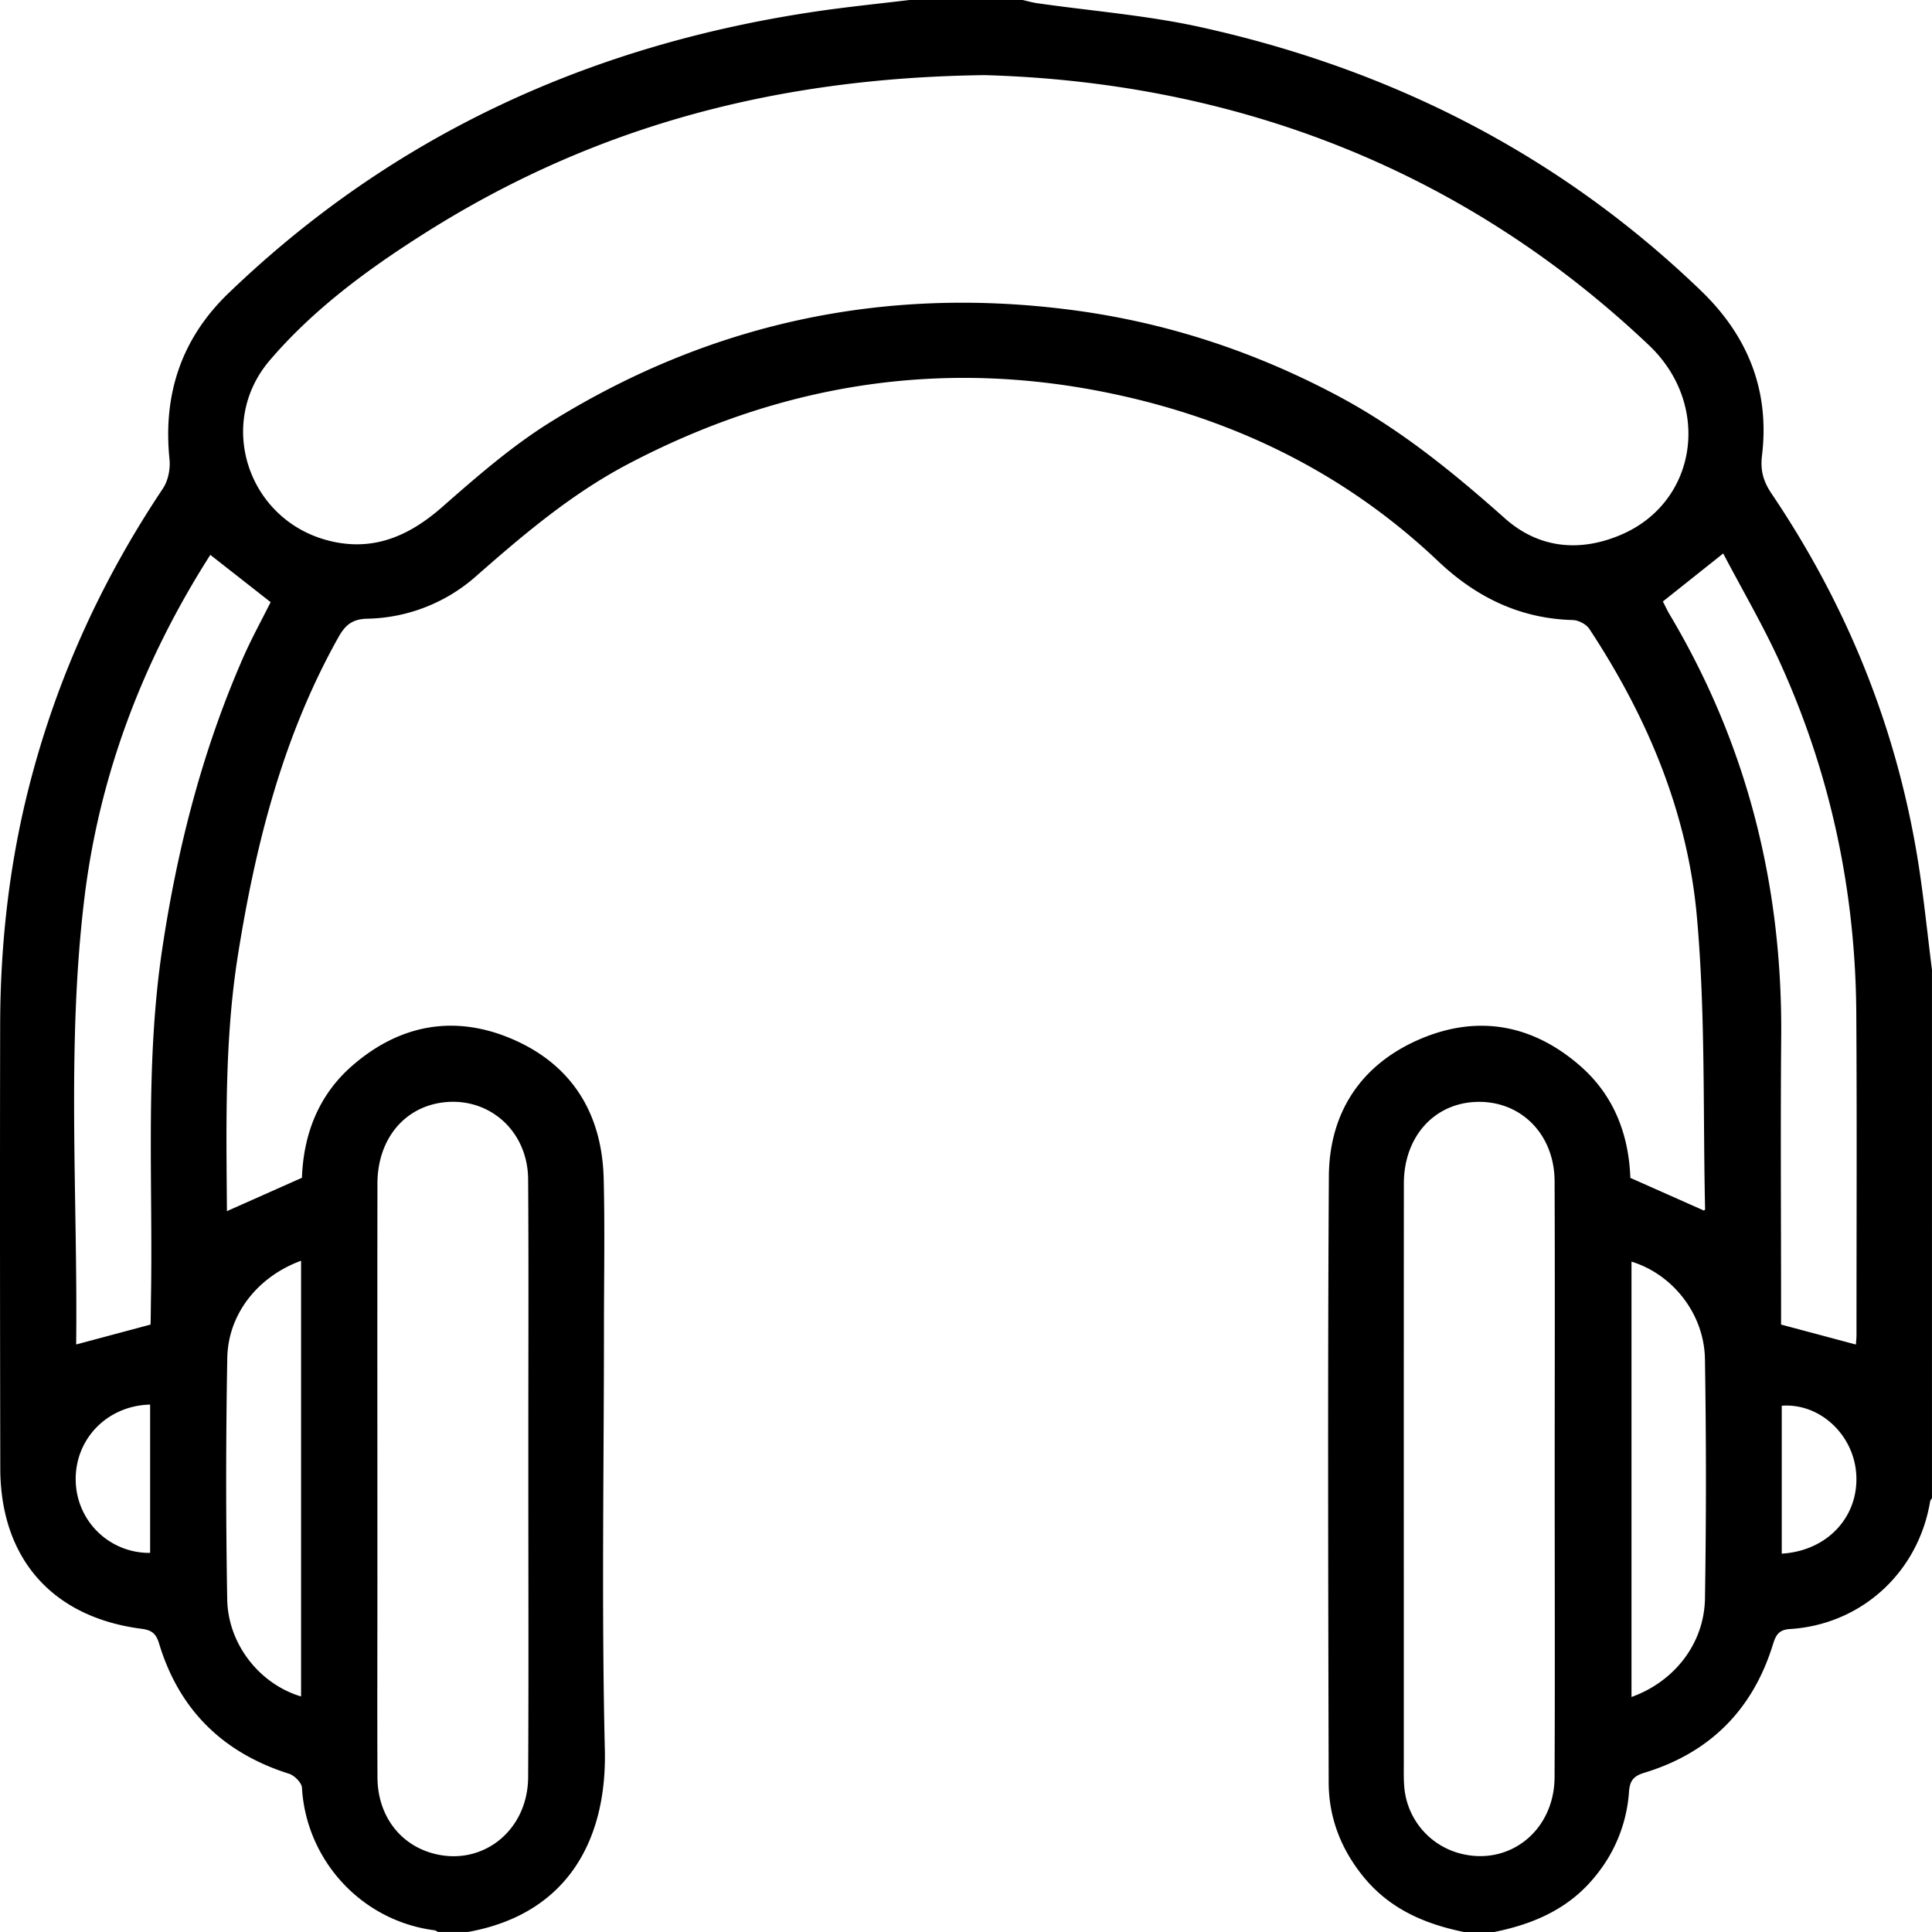 <svg width="61" height="61" fill="none" xmlns="http://www.w3.org/2000/svg"><path d="M46.228 61.001c-1.23-.25-2.335-.72-3.163-1.726-.723-.879-1.113-1.885-1.114-3.007-.015-6.373-.033-12.747.006-19.12.011-2.025 1.019-3.547 2.888-4.344 1.82-.775 3.549-.458 5.047.85 1.077.94 1.535 2.184 1.584 3.536l2.32 1.03c-.008.007.04-.017.04-.04-.07-3.094.016-6.2-.263-9.276-.299-3.28-1.574-6.29-3.392-9.047-.097-.148-.34-.274-.52-.28-1.675-.044-3.06-.726-4.256-1.86-3.025-2.869-6.643-4.586-10.7-5.37-5.217-1.006-10.172-.166-14.87 2.302-1.773.932-3.285 2.21-4.777 3.52a5.337 5.337 0 01-3.47 1.366c-.462.012-.686.197-.903.585-1.754 3.13-2.615 6.534-3.173 10.038-.426 2.68-.367 5.376-.347 8.082l2.368-1.053c.049-1.35.507-2.595 1.584-3.535 1.498-1.306 3.228-1.626 5.047-.849 1.893.81 2.844 2.353 2.896 4.404.04 1.568.009 3.136.009 4.704 0 4.447-.078 8.898.028 13.341.067 2.845-1.186 5.182-4.317 5.746h-.953c-.036-.018-.069-.047-.106-.052-2.33-.3-4.057-2.235-4.187-4.5-.009-.16-.237-.388-.409-.443-2.086-.66-3.469-2.015-4.102-4.11-.095-.315-.23-.425-.56-.467C1.642 51.06.01 49.197.009 46.351 0 41.69-.004 37.024.005 32.359c.005-2.51.276-4.989.888-7.427.86-3.418 2.29-6.578 4.25-9.506.165-.247.24-.621.209-.922-.21-2.05.373-3.81 1.856-5.24 5.236-5.043 11.53-7.886 18.681-8.92.939-.135 1.883-.23 2.825-.344h3.574c.152.034.304.079.458.101 1.725.247 3.475.383 5.173.758 6.013 1.33 11.33 4.026 15.791 8.324 1.48 1.427 2.171 3.153 1.922 5.204-.058.476.05.826.306 1.204 2.35 3.484 3.906 7.293 4.595 11.443.197 1.188.314 2.39.466 3.586V47.3c-.02.034-.05.067-.058.103-.375 2.259-2.186 3.891-4.423 4.031-.352.022-.449.188-.54.486-.636 2.064-1.995 3.425-4.06 4.052-.35.106-.46.259-.485.605a4.684 4.684 0 01-1.022 2.61c-.83 1.06-1.96 1.556-3.233 1.813l-.95.001zM31.09 2.372c-6.777.084-12.523 1.709-17.76 5.042-1.763 1.121-3.449 2.368-4.811 3.961-1.7 1.987-.698 5.025 1.832 5.688 1.393.365 2.537-.115 3.598-1.044 1.101-.965 2.22-1.944 3.459-2.71 4.998-3.098 10.446-4.273 16.29-3.54 3.045.38 5.91 1.317 8.61 2.766 1.92 1.03 3.589 2.392 5.21 3.834 1.074.953 2.375 1.072 3.68.508 2.401-1.038 2.844-4.102.864-5.978-6.038-5.724-13.326-8.31-20.972-8.527zM16.681 46.704v-1.31c0-2.72.012-5.44-.006-8.159-.009-1.5-1.192-2.575-2.621-2.435-1.268.125-2.134 1.153-2.137 2.568-.006 4.168-.001 8.337-.001 12.507 0 2.085-.008 4.168.002 6.253.007 1.145.656 2.048 1.655 2.362 1.583.498 3.093-.642 3.102-2.377.018-3.136.006-6.273.006-9.409zm32.406.002c0-3.137.01-6.273-.003-9.41-.006-1.526-1.123-2.599-2.563-2.5-1.29.089-2.195 1.135-2.196 2.57-.005 6.094-.002 12.188-.002 18.284 0 .258-.007.517.015.773a2.372 2.372 0 001.7 2.08c1.572.455 3.036-.674 3.045-2.388.015-3.137.004-6.273.004-9.41zM6.641 17.518c-2.137 3.35-3.511 6.969-3.981 10.877-.561 4.663-.203 9.358-.255 14.04 0 .013.018.027.007.013l2.328-.623c-.016.034.013 0 .015-.036.007-.297.007-.595.013-.892.061-3.648-.19-7.305.355-10.938.475-3.173 1.264-6.253 2.553-9.195.268-.61.59-1.193.869-1.752L6.64 17.518zm45.862 1.473c.069.133.133.274.212.408 2.448 4.11 3.564 8.568 3.524 13.34-.024 2.839-.004 5.677-.004 8.516v.566l2.363.631c.005-.083.018-.197.018-.31 0-3.374.015-6.75-.006-10.124-.022-3.859-.806-7.562-2.4-11.079-.535-1.18-1.196-2.306-1.802-3.464l-1.905 1.516zM9.506 39.806c-1.364.5-2.306 1.68-2.33 3.074a215.818 215.818 0 00-.002 7.613c.023 1.426 1.03 2.682 2.332 3.07V39.807zm42.006.028V53.58c1.358-.487 2.3-1.693 2.32-3.117.04-2.517.04-5.037-.001-7.554-.024-1.428-1.02-2.676-2.319-3.075zM4.74 44.348c-1.362.031-2.387 1.099-2.349 2.419A2.32 2.32 0 004.74 49.03v-4.682zm51.516 4.706c1.44-.085 2.435-1.166 2.353-2.502-.078-1.257-1.154-2.258-2.353-2.168v4.67z" fill="#000"/></svg>